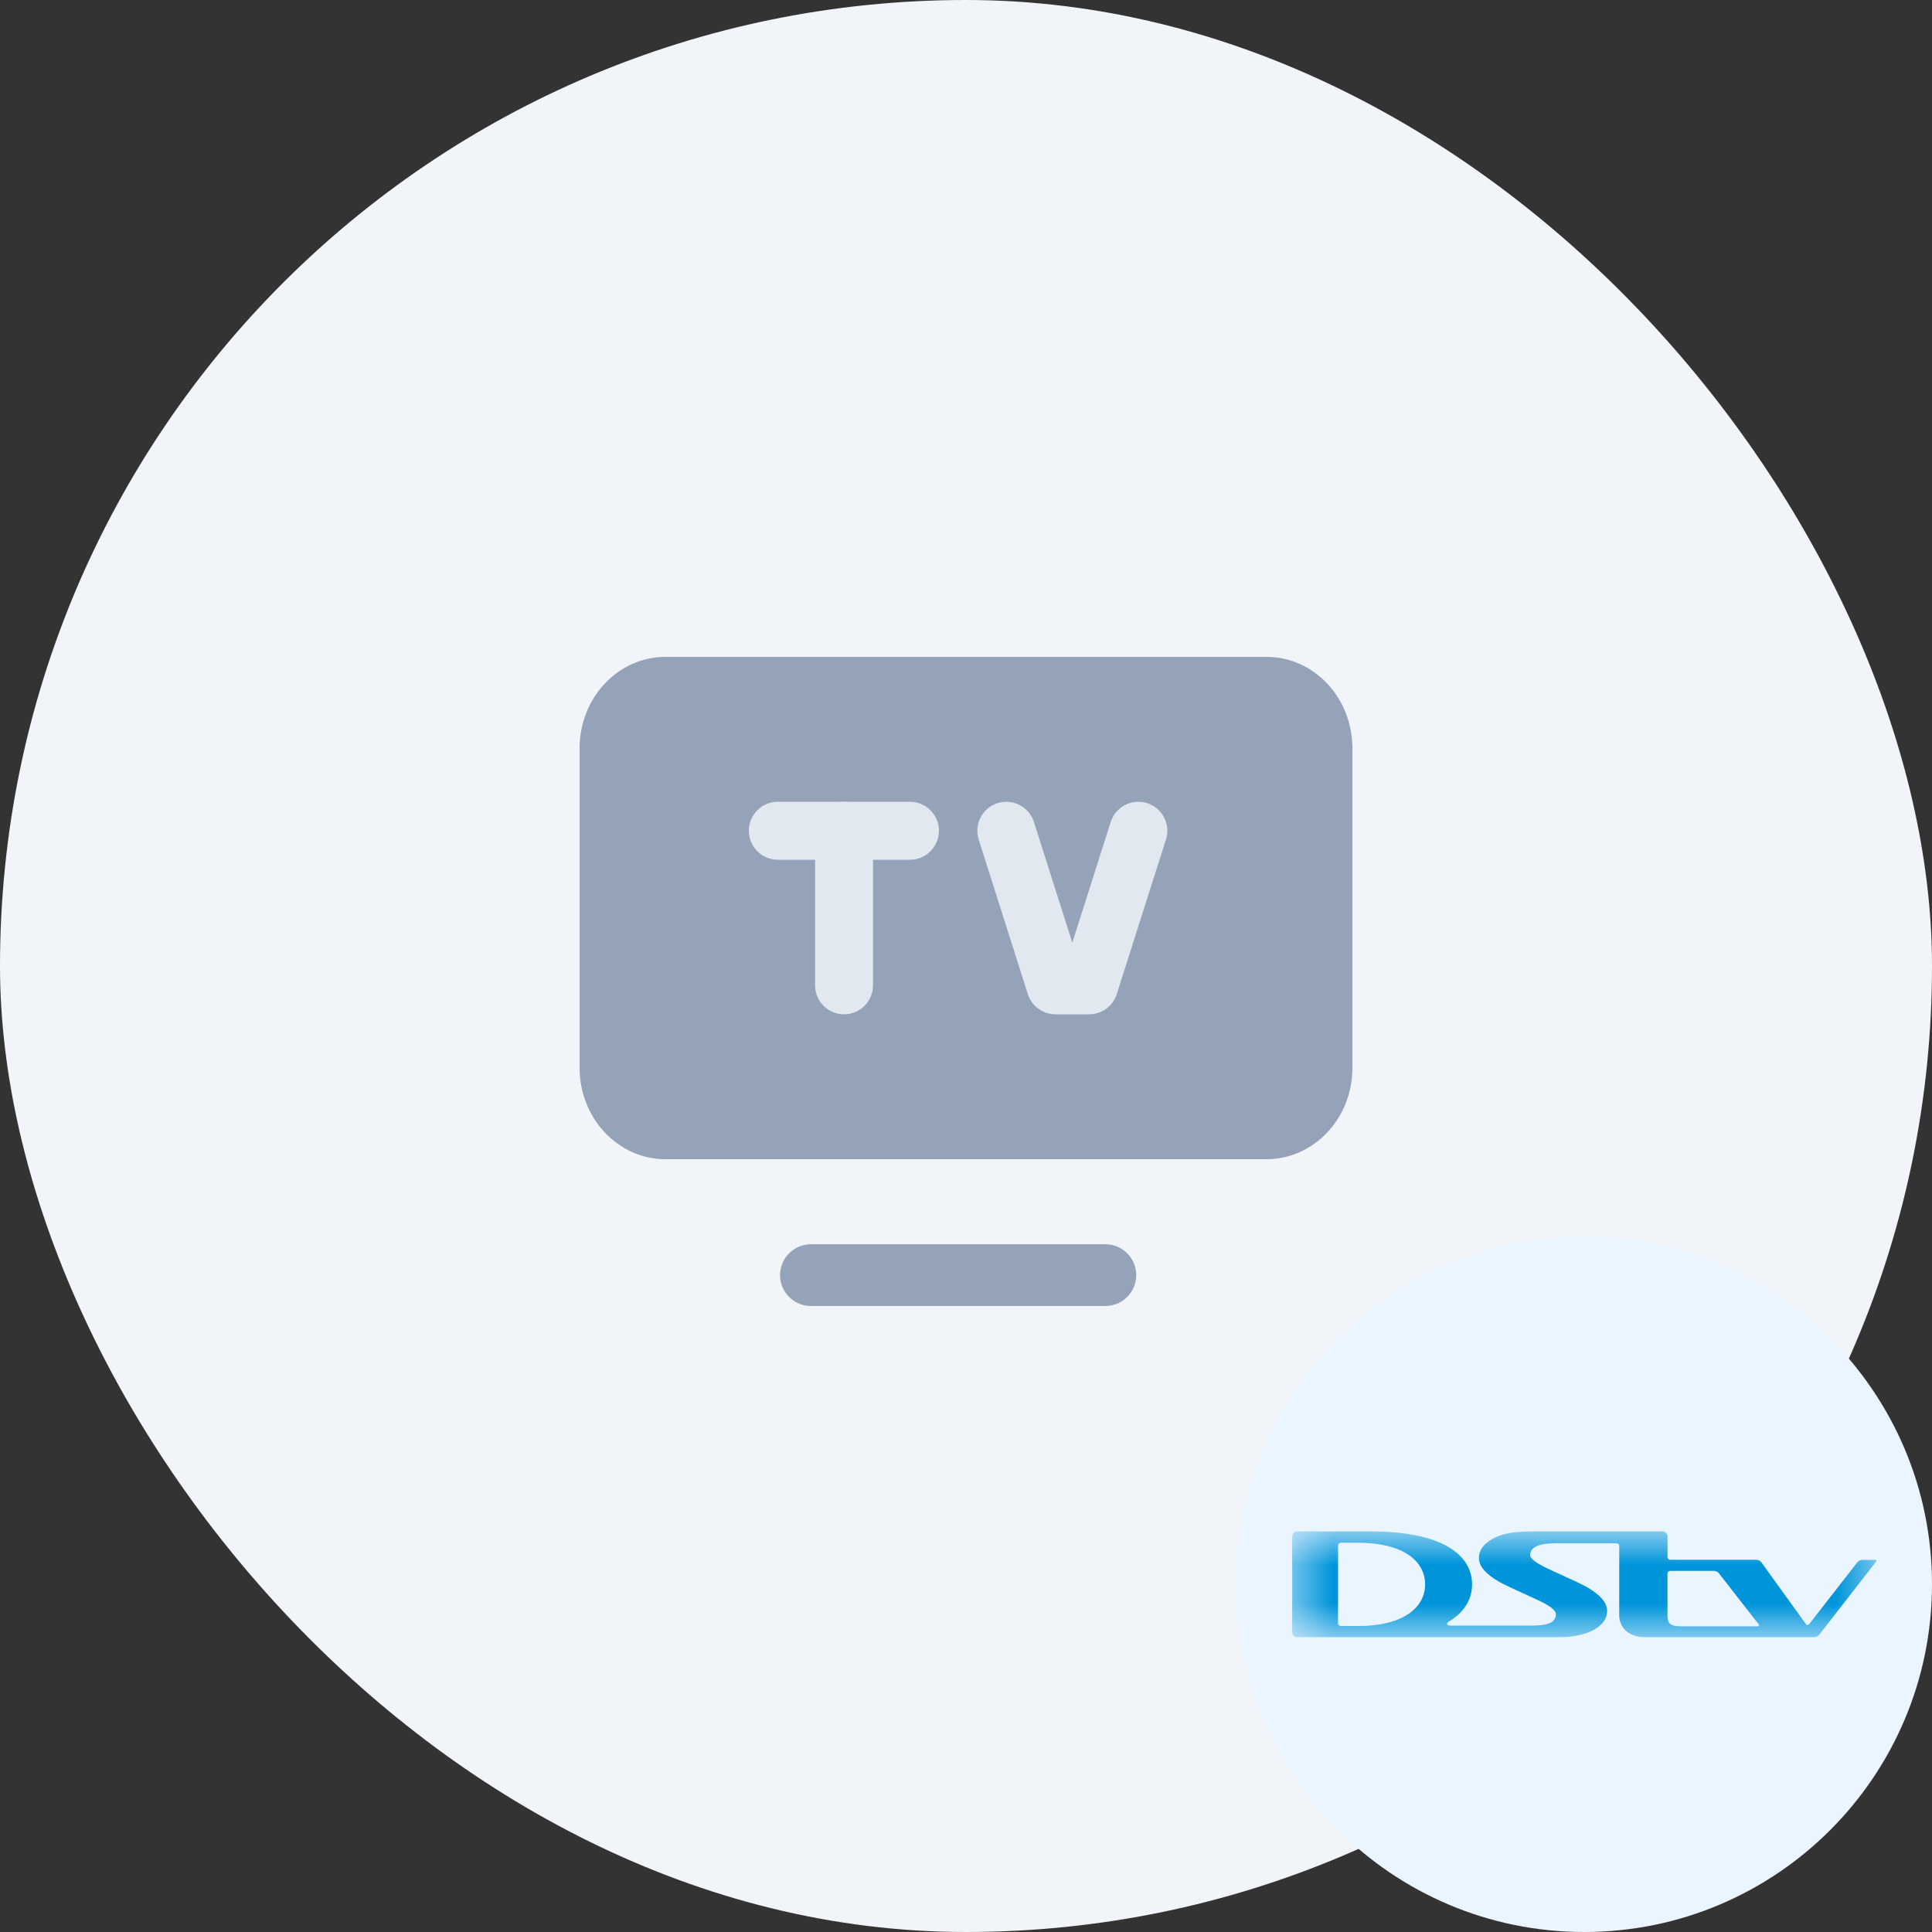 <svg width="50" height="50" viewBox="0 0 50 50" fill="none" xmlns="http://www.w3.org/2000/svg">
<rect x="0" y="0" width="50" height="50" fill="#333333" stroke="none"/>
<rect width="50" height="50" rx="25" fill="#F1F5F9"/>
<path fill-rule="evenodd" clip-rule="evenodd" d="M32.778 30H17.222C15.995 30 15 28.942 15 27.636V19.363C15 18.058 15.995 17 17.222 17H32.778C34.005 17 35 18.058 35 19.364V27.637C35 28.942 34.005 30 32.778 30Z" fill="#94A3B8"/>
<path d="M29.46 21.5L28.187 25.5H27.315L26.043 21.5" stroke="#E2E8F0" stroke-width="1.5" stroke-linecap="round" stroke-linejoin="round"/>
<path d="M21.844 21.5V25.5" stroke="#E2E8F0" stroke-width="1.5" stroke-linecap="round" stroke-linejoin="round"/>
<path d="M23.549 21.5H20.13" stroke="#E2E8F0" stroke-width="1.5" stroke-linecap="round" stroke-linejoin="round"/>
<path d="M20.987 33H28.606" stroke="#94A3B8" stroke-width="1.598" stroke-linecap="round" stroke-linejoin="round"/>
<path d="M41 32.5C45.694 32.5 49.5 36.306 49.5 41C49.5 45.694 45.694 49.5 41 49.5C36.306 49.5 32.5 45.694 32.5 41C32.5 36.306 36.306 32.5 41 32.5Z" fill="#EBF5FF"/>
<path d="M41 32.5C45.694 32.5 49.5 36.306 49.5 41C49.5 45.694 45.694 49.5 41 49.5C36.306 49.5 32.5 45.694 32.5 41C32.5 36.306 36.306 32.5 41 32.5Z" stroke="#EBF5FF"/>
<g clip-path="url(#clip0_24584_156678)">
<mask id="mask0_24584_156678" style="mask-type:luminance" maskUnits="userSpaceOnUse" x="33" y="39" width="16" height="4">
<path d="M33.44 42.379H48.56V39.63H33.44V42.379Z" fill="white"/>
</mask>
<g mask="url(#mask0_24584_156678)">
<path d="M48.519 40.369H48.188C48.13 40.369 48.076 40.423 48.075 40.424L46.82 42.034C46.796 42.064 46.759 42.063 46.737 42.032L45.577 40.424C45.576 40.423 45.533 40.367 45.452 40.367H43.225C43.186 40.367 43.154 40.337 43.155 40.299L43.156 39.768C43.156 39.691 43.093 39.63 43.016 39.63H39.604C39.076 39.647 38.85 39.699 38.608 39.837C38.385 39.965 38.274 40.127 38.274 40.322C38.274 40.529 38.446 40.733 38.791 40.934C38.88 40.987 39.199 41.137 39.748 41.386C40.093 41.542 40.279 41.67 40.266 41.797C40.245 42.001 40.056 42.071 39.604 42.071H37.541C37.491 42.071 37.451 42.062 37.451 42.024C37.451 42.006 37.462 41.989 37.484 41.975L37.483 41.975C37.945 41.703 38.097 41.336 38.097 41.003C38.097 40.38 37.562 39.63 35.433 39.63H33.581C33.504 39.63 33.441 39.691 33.441 39.768V42.242C33.441 42.317 33.504 42.379 33.581 42.379H35.433C35.504 42.379 35.572 42.378 35.639 42.376H40.27C40.693 42.376 41.023 42.308 41.262 42.172C41.482 42.045 41.592 41.884 41.592 41.688C41.592 41.482 41.42 41.278 41.075 41.077C40.987 41.025 40.668 40.874 40.118 40.624C39.773 40.468 39.6 40.342 39.6 40.246C39.6 40.039 39.824 39.939 40.27 39.939H41.835C41.874 39.939 41.906 39.969 41.906 40.007L41.905 41.802C41.905 42.066 42.083 42.376 42.622 42.376H46.925C47.027 42.376 47.078 42.312 47.078 42.312L48.553 40.415C48.553 40.415 48.586 40.369 48.519 40.369ZM35.155 42.081H34.699C34.66 42.081 34.629 42.051 34.629 42.013V39.995C34.629 39.957 34.66 39.926 34.698 39.926H35.155C36.282 39.926 36.881 40.38 36.881 41.003C36.881 41.629 36.277 42.081 35.155 42.081ZM45.485 42.089H43.497C43.22 42.089 43.154 42.011 43.154 41.802V40.723C43.154 40.687 43.184 40.657 43.22 40.655H44.374C44.41 40.657 44.454 40.679 44.477 40.706L45.514 42.037C45.534 42.066 45.522 42.089 45.485 42.089Z" fill="#0095DA"/>
</g>
</g>
<defs>
<clipPath id="clip0_24584_156678">
<rect width="15.12" height="2.749" fill="white" transform="translate(33.44 39.625)"/>
</clipPath>
</defs>
</svg>
